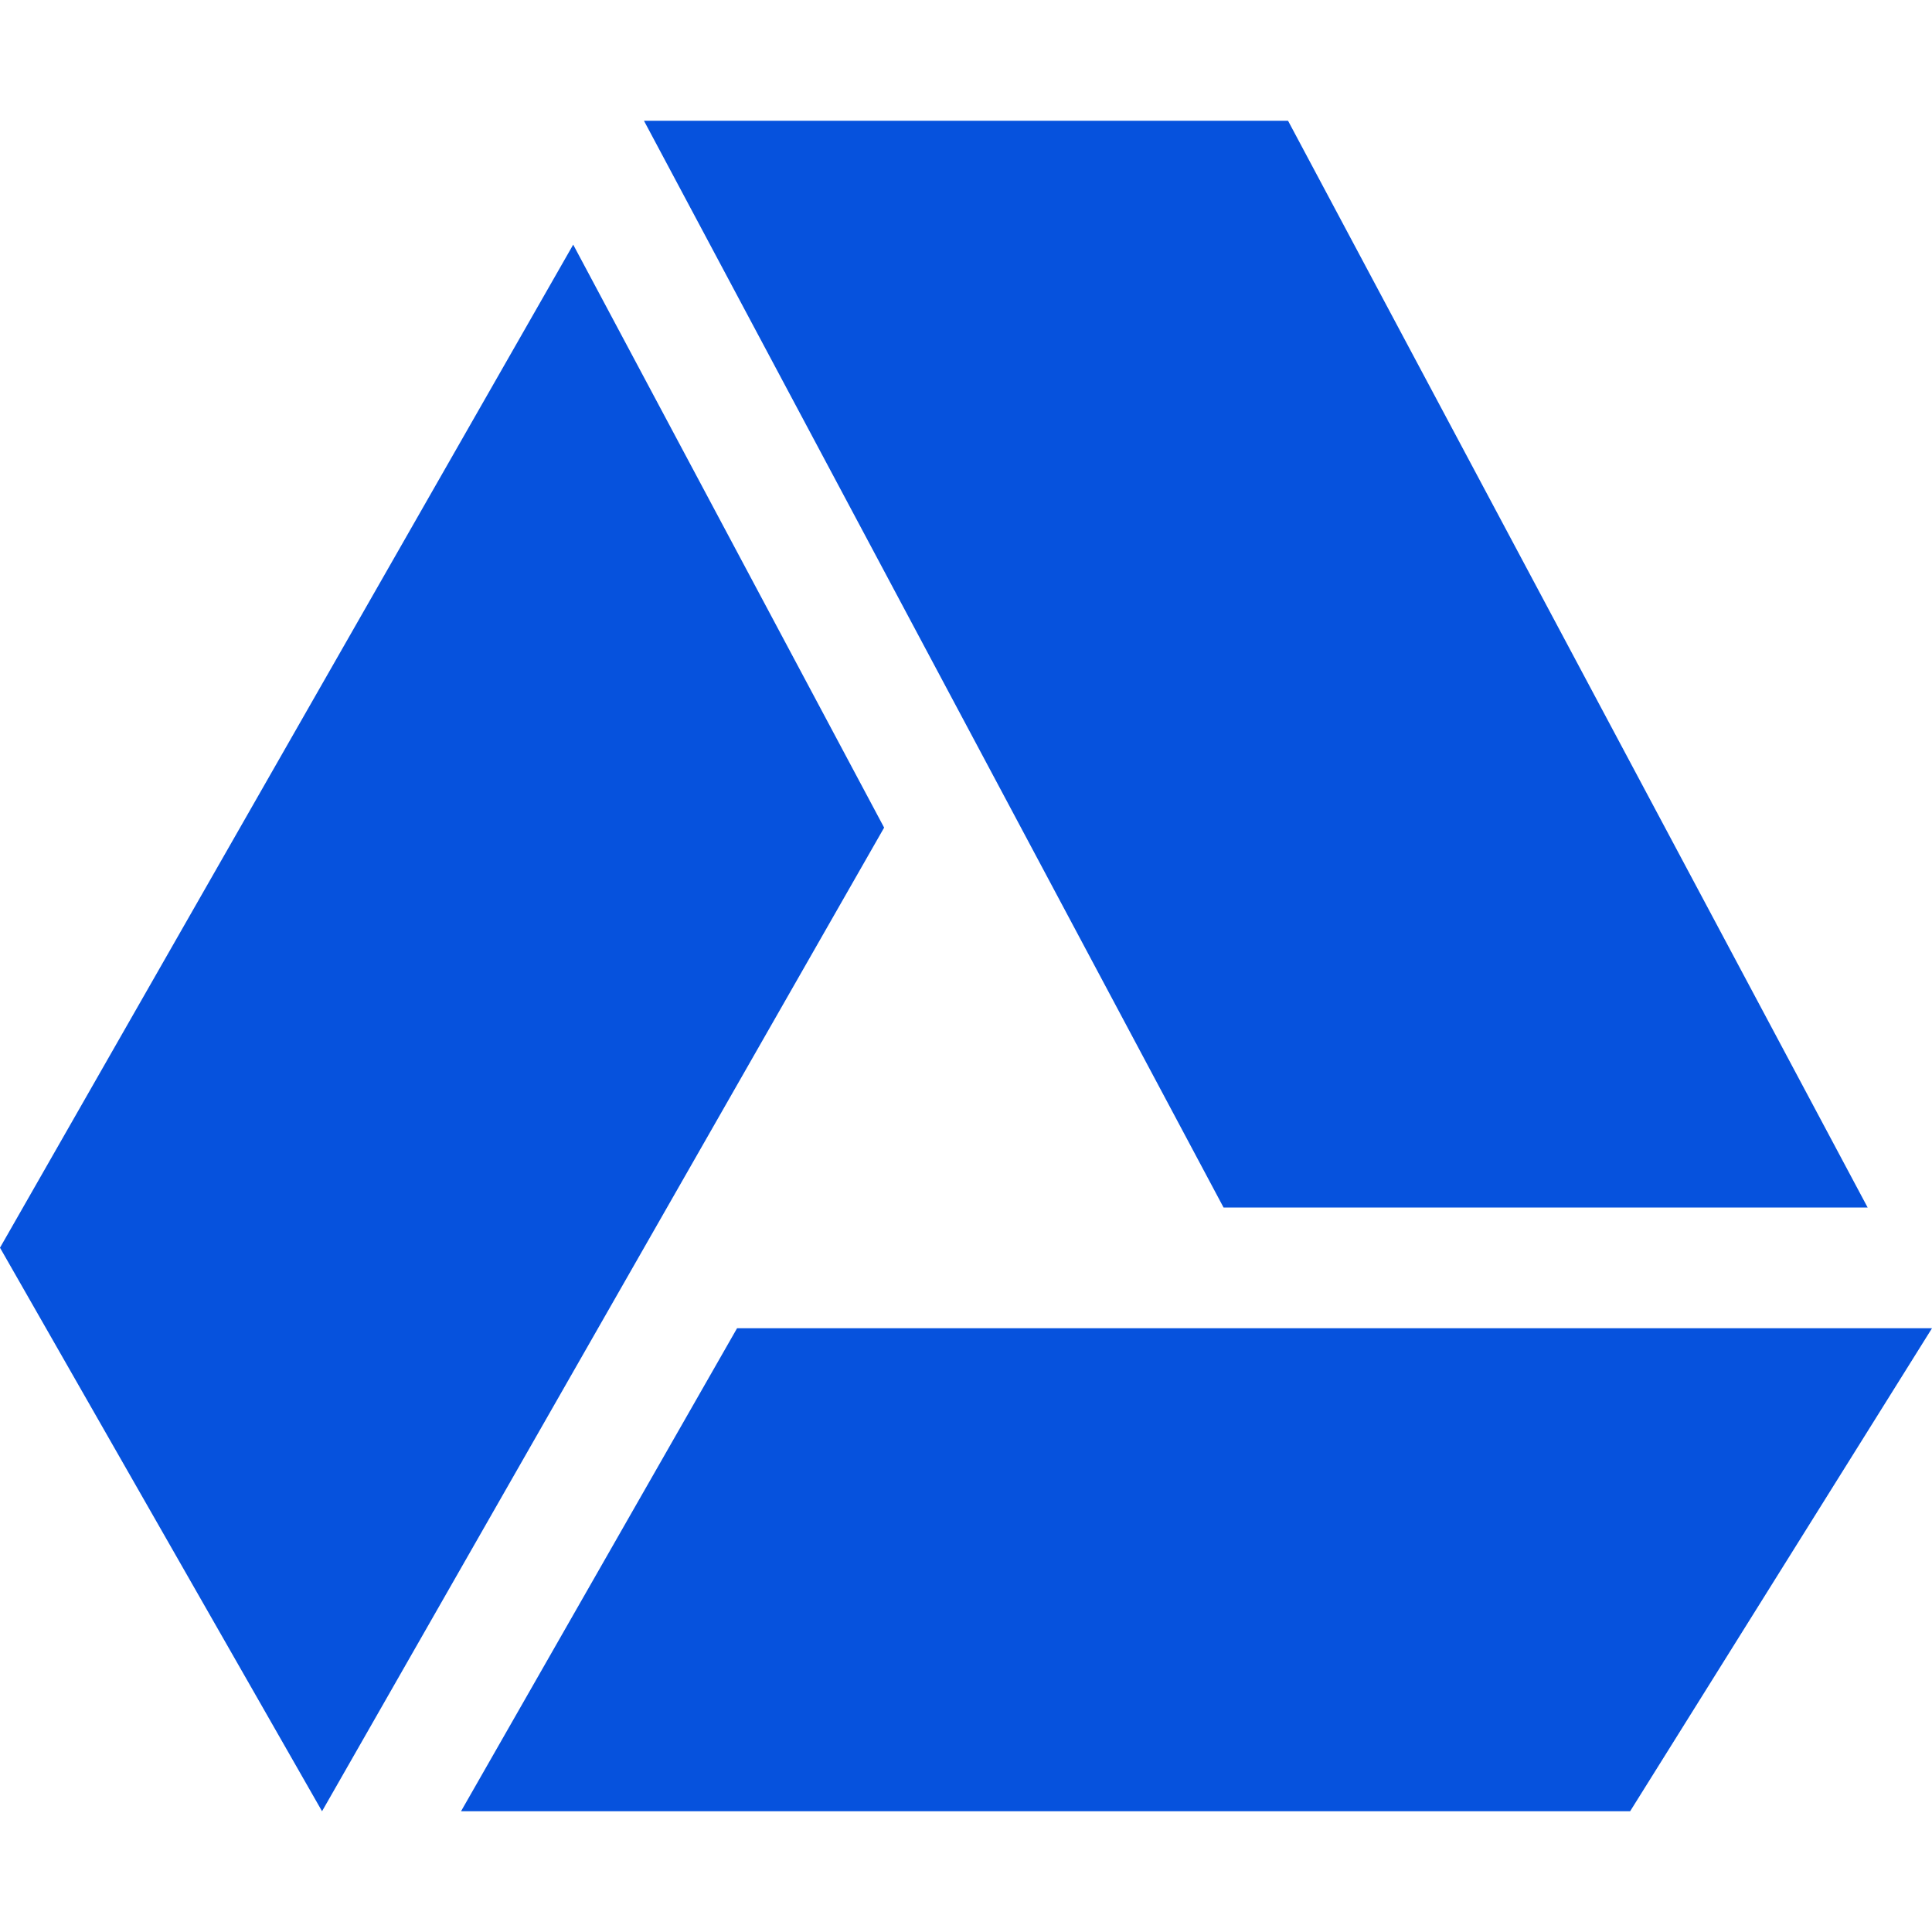 <?xml version="1.0" encoding="iso-8859-1"?>
<!-- Generator: Adobe Illustrator 19.0.0, SVG Export Plug-In . SVG Version: 6.00 Build 0)  -->
<svg xmlns="http://www.w3.org/2000/svg" xmlns:xlink="http://www.w3.org/1999/xlink" version="1.1" id="Capa_1" x="0px" y="0px" viewBox="0 0 512 512" style="enable-background:new 0 0 512 512;" xml:space="preserve" width="24px" height="24px">
<g>
	<g>
		<polygon points="341.344,32 170.656,32 324.256,320 494.944,320   " fill="#0652dd"/>
	</g>
</g>
<g>
	<g>
		<polygon points="151.904,64.832 0,330.656 85.344,480 234.304,219.328   " fill="#0652dd"/>
	</g>
</g>
<g>
	<g>
		<polygon points="195.328,352 122.176,480 432,480 512,352   " fill="#0652dd"/>
	</g>
</g>
<g>
</g>
<g>
</g>
<g>
</g>
<g>
</g>
<g>
</g>
<g>
</g>
<g>
</g>
<g>
</g>
<g>
</g>
<g>
</g>
<g>
</g>
<g>
</g>
<g>
</g>
<g>
</g>
<g>
</g>
</svg>
